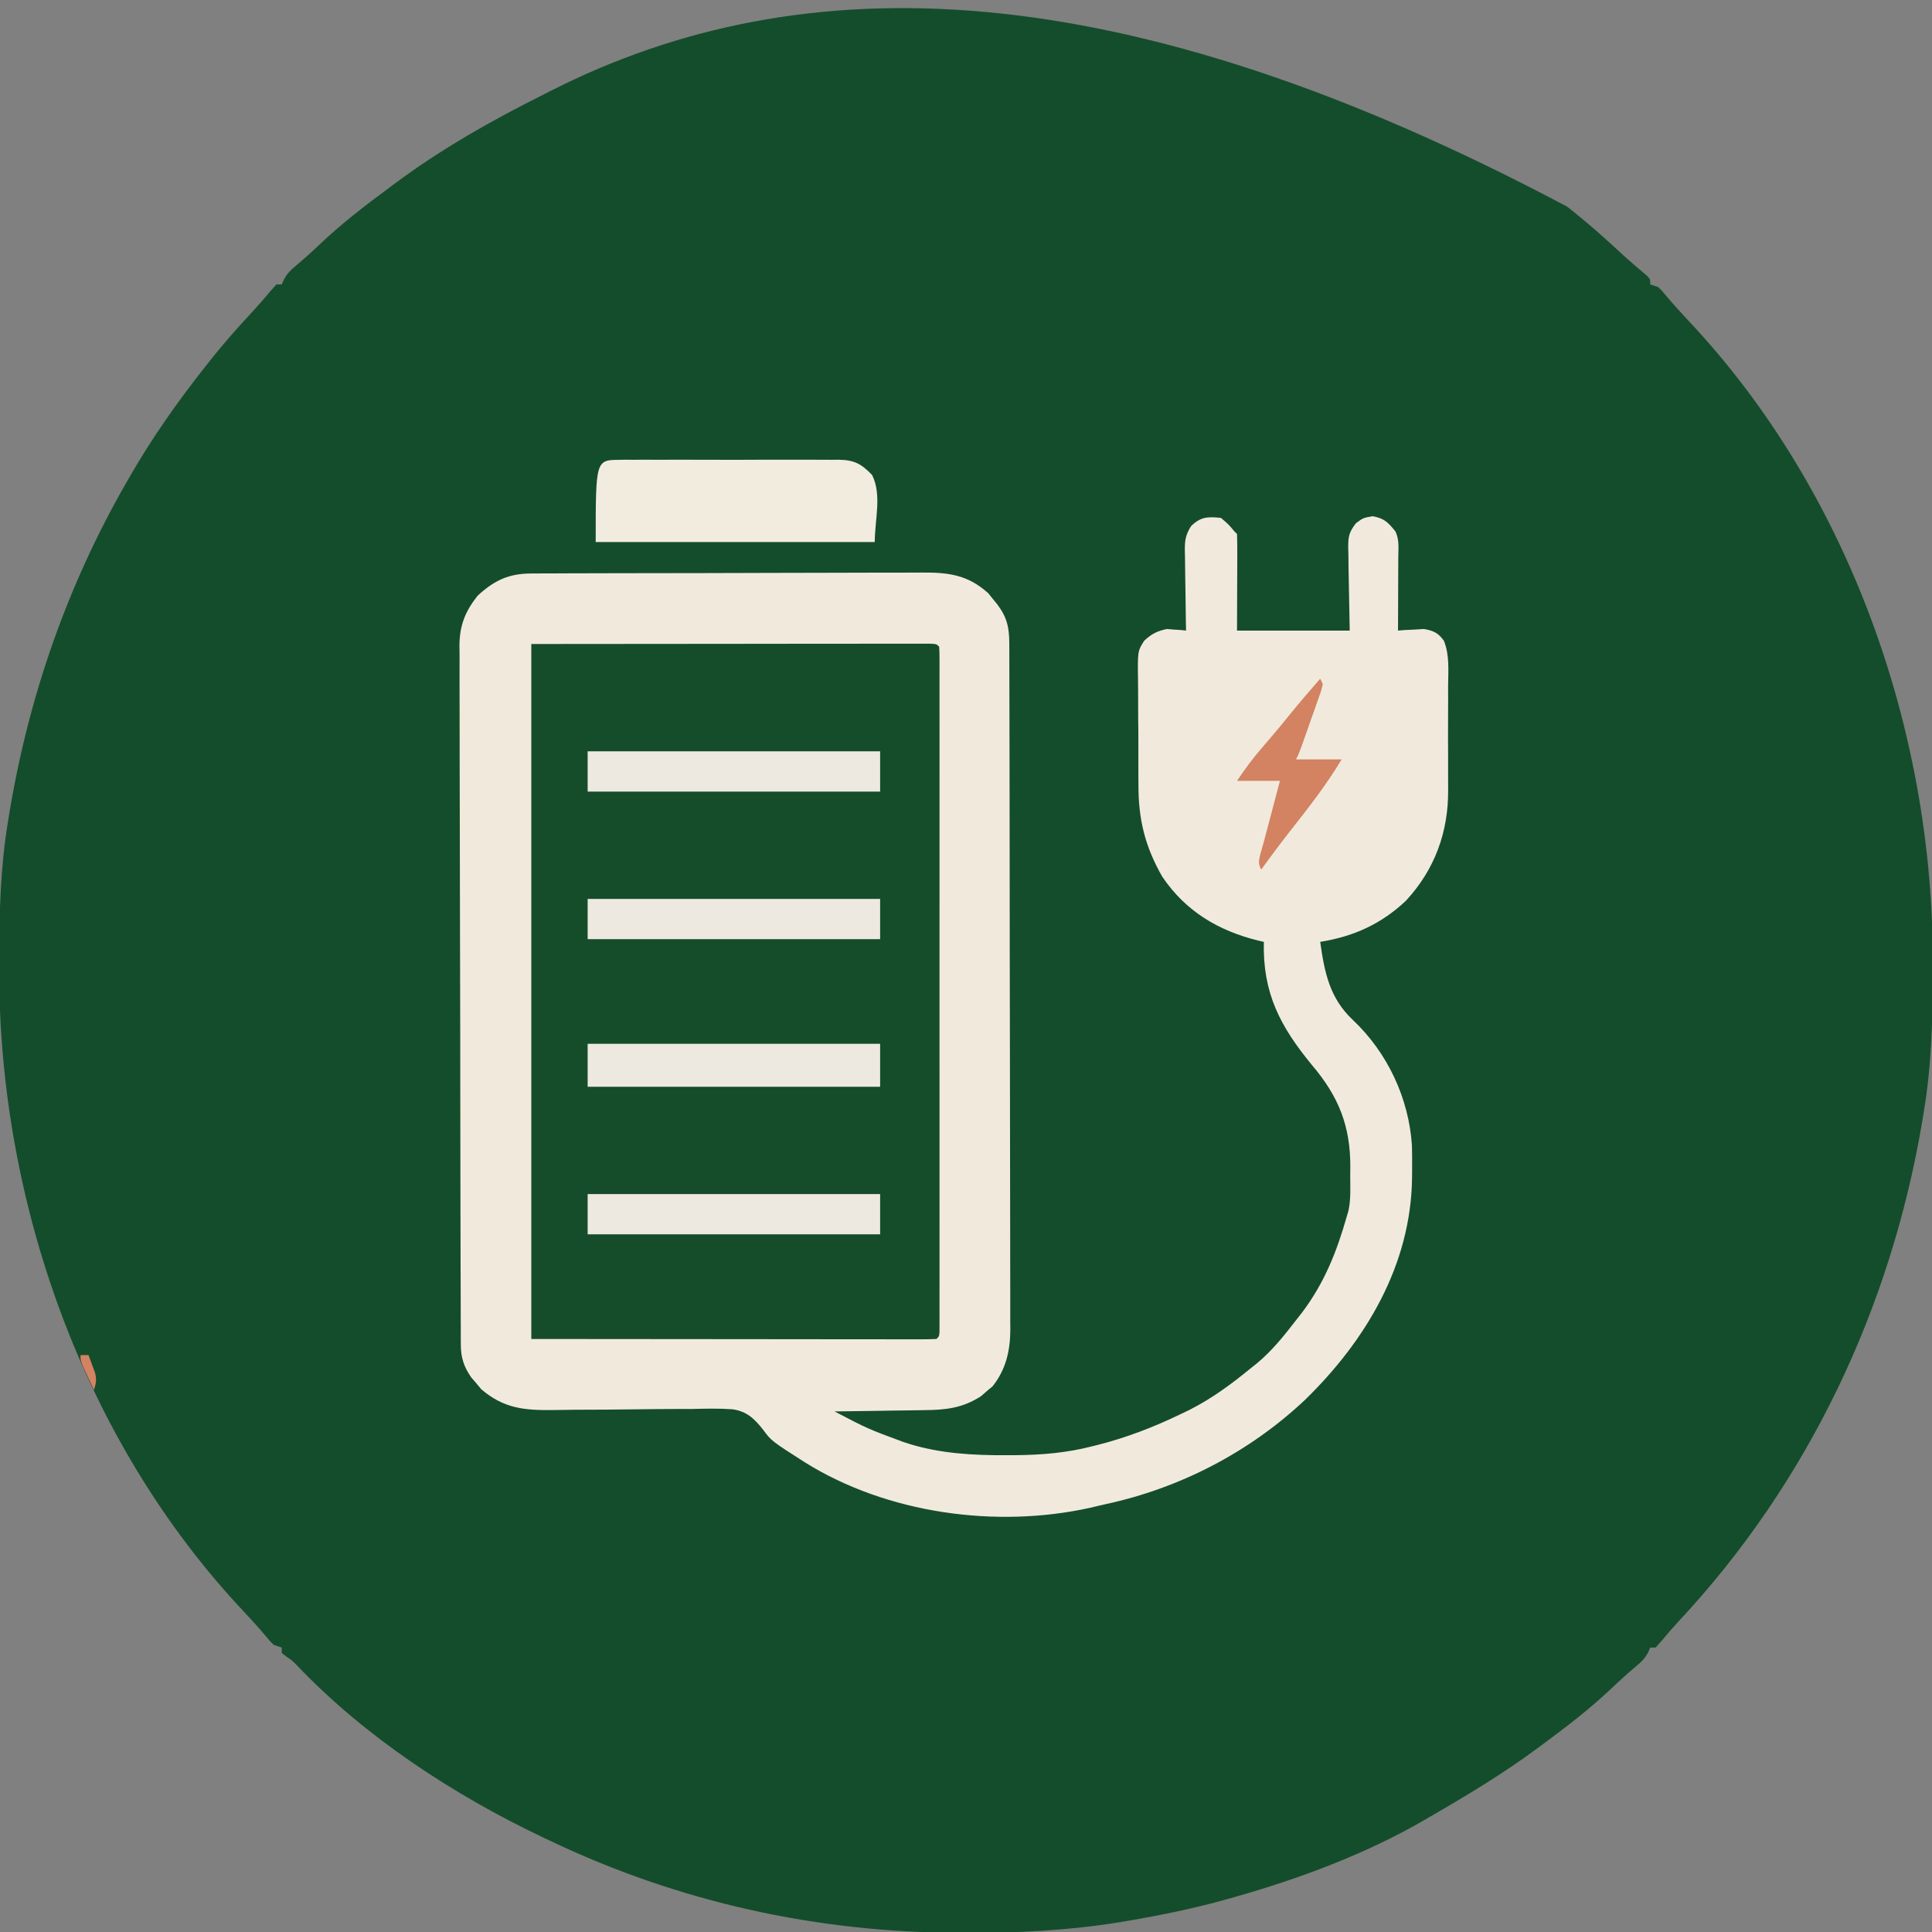 <?xml version="1.0" encoding="UTF-8"?>
<svg version="1.1" xmlns="http://www.w3.org/2000/svg" width="720" height="720">
<rect width="100%" height="100%" fill="#808080" stroke="none"/>
<path d="M0 0 C0.933 0.739 1.867 1.477 2.828 2.238 C8.835 7.07 14.542 12.164 20.184 17.41 C23.273 20.251 26.444 22.977 29.672 25.66 C31 27 31 27 31 29 C31.99 29.33 32.98 29.66 34 30 C35.402 31.391 35.402 31.391 36.938 33.25 C39.617 36.42 42.371 39.481 45.219 42.498 C105.205 106.243 136.606 195.835 136.312 282.5 C136.31 283.646 136.308 284.793 136.306 285.974 C136.254 303.157 135.835 320.016 133 337 C132.801 338.217 132.603 339.435 132.398 340.689 C120.691 410.464 89.83 475.66 41.383 527.426 C39.325 529.649 37.367 531.915 35.438 534.25 C34.633 535.158 33.829 536.065 33 537 C32.34 537 31.68 537 31 537 C30.738 537.598 30.477 538.196 30.207 538.812 C28.92 541.145 27.735 542.317 25.688 544 C22.582 546.616 19.596 549.314 16.656 552.115 C8.598 559.748 -0.067 566.428 -9 573 C-9.665 573.495 -10.329 573.989 -11.014 574.499 C-23.756 583.951 -37.277 592.061 -51 600 C-51.752 600.439 -52.504 600.879 -53.278 601.332 C-75.14 613.993 -99.768 623.138 -124 630 C-125.445 630.411 -125.445 630.411 -126.92 630.83 C-138.885 634.165 -150.944 636.667 -163.188 638.75 C-164.349 638.949 -165.511 639.148 -166.708 639.352 C-185.604 642.408 -204.375 643.381 -223.5 643.312 C-225.142 643.309 -225.142 643.309 -226.818 643.306 C-279.823 643.139 -331.065 631.828 -379 609 C-379.882 608.584 -380.763 608.168 -381.671 607.739 C-414.8 592.001 -447.919 570.377 -473.352 543.621 C-475.011 541.907 -475.011 541.907 -477.211 540.41 C-478.097 539.712 -478.097 539.712 -479 539 C-479 538.34 -479 537.68 -479 537 C-479.99 536.67 -480.98 536.34 -482 536 C-483.402 534.609 -483.402 534.609 -484.938 532.75 C-487.617 529.58 -490.371 526.519 -493.219 523.502 C-553.205 459.757 -584.606 370.165 -584.312 283.5 C-584.31 282.354 -584.308 281.207 -584.306 280.026 C-584.254 262.843 -583.835 245.984 -581 229 C-580.801 227.783 -580.603 226.565 -580.398 225.311 C-573.144 182.075 -558.829 141.017 -537 103 C-536.594 102.289 -536.188 101.578 -535.77 100.845 C-527.313 86.117 -517.554 72.292 -507 59 C-505.892 57.6 -505.892 57.6 -504.762 56.172 C-500.334 50.666 -495.703 45.397 -490.895 40.225 C-488.326 37.462 -485.841 34.658 -483.438 31.75 C-482.633 30.843 -481.829 29.935 -481 29 C-480.34 29 -479.68 29 -479 29 C-478.738 28.402 -478.477 27.804 -478.207 27.188 C-476.92 24.855 -475.735 23.683 -473.688 22 C-470.582 19.384 -467.596 16.685 -464.656 13.884 C-456.599 6.252 -447.92 -0.413 -439 -7 C-438.411 -7.441 -437.823 -7.881 -437.216 -8.335 C-419.626 -21.485 -400.612 -32.19 -381 -42 C-379.896 -42.562 -379.896 -42.562 -378.77 -43.135 C-285.026 -90.699 -166.377 -88.332 0 0 Z " fill="#144D2B" transform="translate(584,77)"/>
<path d="M0 0 C2.875 2.438 2.875 2.438 5 5 C5.33 5.33 5.66 5.66 6 6 C6.089 8.666 6.115 11.307 6.098 13.973 C6.097 14.679 6.096 15.386 6.095 16.114 C6.089 18.764 6.075 21.413 6.062 24.062 C6.042 29.982 6.021 35.901 6 42 C19.86 42 33.72 42 48 42 C47.802 30.048 47.802 30.048 47.55 18.097 C47.535 16.592 47.522 15.087 47.512 13.582 C47.486 12.809 47.461 12.035 47.434 11.239 C47.431 7.025 47.647 5.458 50.312 2.003 C53 0 53 0 56.5 -0.625 C60.844 0.151 62.262 1.618 65 5 C66.56 8.12 66.121 11.43 66.098 14.852 C66.096 16.013 66.096 16.013 66.093 17.197 C66.088 19.673 66.075 22.149 66.062 24.625 C66.057 26.302 66.053 27.979 66.049 29.656 C66.038 33.771 66.021 37.885 66 42 C67.321 41.896 67.321 41.896 68.668 41.789 C69.829 41.735 70.991 41.681 72.188 41.625 C73.91 41.521 73.91 41.521 75.668 41.414 C79.194 42.034 80.966 42.821 83.082 45.767 C85.274 51.099 84.71 57.11 84.664 62.785 C84.667 64.248 84.672 65.71 84.679 67.172 C84.686 70.237 84.675 73.3 84.652 76.364 C84.624 80.255 84.64 84.145 84.67 88.036 C84.688 91.059 84.682 94.081 84.669 97.104 C84.666 98.536 84.67 99.969 84.681 101.401 C84.782 117.09 79.711 131.001 69 142.625 C59.789 151.342 49.458 156.013 37 158 C38.606 169.354 40.46 178.942 49.188 187.125 C62.082 199.302 70.052 216.307 71.19 233.94 C71.267 236.942 71.278 239.935 71.25 242.938 C71.243 243.995 71.235 245.053 71.227 246.142 C70.78 278.476 54.018 306.602 31.316 328.714 C10.616 348.191 -15.258 361.59 -42.993 367.562 C-44.916 367.982 -46.83 368.445 -48.742 368.91 C-83.811 376.663 -124.47 371.048 -155 352 C-167.541 343.977 -167.541 343.977 -170.63 339.792 C-173.849 335.686 -176.763 332.927 -182.022 332.202 C-187.055 331.829 -192.081 331.964 -197.121 332.078 C-198.99 332.085 -200.859 332.088 -202.728 332.085 C-207.632 332.089 -212.534 332.142 -217.438 332.21 C-225.281 332.315 -233.123 332.364 -240.966 332.376 C-243.691 332.39 -246.414 332.438 -249.138 332.488 C-259.688 332.597 -267.342 331.859 -275.656 324.719 C-276.569 323.62 -276.569 323.62 -277.5 322.5 C-278.444 321.402 -278.444 321.402 -279.406 320.281 C-282.138 316.371 -283.248 312.887 -283.263 308.134 C-283.271 307.175 -283.278 306.217 -283.286 305.23 C-283.284 304.185 -283.283 303.14 -283.281 302.064 C-283.287 300.948 -283.293 299.832 -283.299 298.682 C-283.316 294.934 -283.319 291.186 -283.322 287.439 C-283.332 284.755 -283.342 282.071 -283.352 279.387 C-283.379 272.089 -283.392 264.791 -283.4 257.494 C-283.406 252.935 -283.414 248.376 -283.423 243.817 C-283.448 231.189 -283.468 218.56 -283.475 205.932 C-283.476 205.124 -283.476 204.316 -283.476 203.484 C-283.477 202.674 -283.477 201.864 -283.478 201.03 C-283.479 199.389 -283.48 197.748 -283.48 196.107 C-283.481 195.293 -283.481 194.479 -283.482 193.64 C-283.49 180.455 -283.525 167.271 -283.571 154.086 C-283.619 140.542 -283.644 126.997 -283.646 113.453 C-283.648 105.851 -283.659 98.25 -283.696 90.648 C-283.726 84.174 -283.737 77.701 -283.72 71.227 C-283.712 67.926 -283.717 64.626 -283.742 61.326 C-283.768 57.74 -283.756 54.157 -283.735 50.571 C-283.751 49.537 -283.767 48.504 -283.784 47.439 C-283.683 40.008 -281.63 34.837 -277 29 C-270.918 23.395 -265.527 20.758 -257.157 20.726 C-256.144 20.718 -256.144 20.718 -255.109 20.71 C-252.852 20.695 -250.595 20.694 -248.337 20.694 C-246.715 20.686 -245.094 20.678 -243.472 20.668 C-239.071 20.646 -234.67 20.638 -230.269 20.633 C-227.517 20.629 -224.766 20.623 -222.014 20.616 C-212.407 20.591 -202.801 20.578 -193.194 20.574 C-184.251 20.571 -175.307 20.541 -166.363 20.499 C-158.677 20.464 -150.99 20.449 -143.303 20.448 C-138.716 20.447 -134.129 20.439 -129.541 20.41 C-125.224 20.384 -120.907 20.382 -116.589 20.398 C-115.009 20.4 -113.43 20.393 -111.85 20.377 C-101.713 20.281 -94.359 21.115 -86.66 28.133 C-86.133 28.79 -85.606 29.448 -85.062 30.125 C-84.517 30.788 -83.972 31.45 -83.41 32.133 C-79.731 37.004 -78.879 40.774 -78.866 46.788 C-78.861 47.729 -78.857 48.67 -78.852 49.639 C-78.852 50.665 -78.853 51.69 -78.853 52.746 C-78.849 53.842 -78.845 54.938 -78.842 56.067 C-78.831 59.745 -78.827 63.424 -78.823 67.102 C-78.817 69.737 -78.81 72.372 -78.803 75.006 C-78.783 82.917 -78.773 90.828 -78.764 98.738 C-78.76 102.466 -78.755 106.194 -78.749 109.922 C-78.732 122.319 -78.718 134.715 -78.711 147.112 C-78.709 150.327 -78.707 153.542 -78.705 156.757 C-78.704 157.556 -78.704 158.355 -78.703 159.178 C-78.695 172.121 -78.67 185.063 -78.637 198.005 C-78.604 211.301 -78.586 224.597 -78.583 237.893 C-78.581 245.354 -78.572 252.816 -78.547 260.278 C-78.525 266.633 -78.517 272.987 -78.526 279.342 C-78.531 282.582 -78.527 285.821 -78.51 289.061 C-78.492 292.581 -78.499 296.099 -78.512 299.619 C-78.501 300.633 -78.49 301.647 -78.479 302.692 C-78.549 310.494 -80.155 317.411 -85.078 323.621 C-85.795 324.221 -86.512 324.82 -87.25 325.438 C-87.956 326.055 -88.663 326.672 -89.391 327.309 C-96.212 331.73 -102.481 332.457 -110.406 332.512 C-111.854 332.539 -111.854 332.539 -113.331 332.566 C-116.388 332.62 -119.444 332.654 -122.5 332.688 C-124.583 332.721 -126.667 332.755 -128.75 332.791 C-133.833 332.876 -138.916 332.943 -144 333 C-131.534 339.503 -131.534 339.503 -118.375 344.375 C-117.658 344.608 -116.942 344.842 -116.203 345.082 C-104.473 348.699 -92.389 349.367 -80.188 349.312 C-78.873 349.308 -77.559 349.303 -76.204 349.298 C-66.447 349.18 -57.461 348.424 -48 346 C-47.312 345.828 -46.625 345.657 -45.916 345.48 C-35.127 342.739 -25.018 338.828 -15 334 C-13.867 333.455 -12.734 332.909 -11.566 332.348 C-3.266 328.113 3.824 322.876 11 317 C11.752 316.403 12.503 315.806 13.277 315.191 C18.994 310.471 23.481 304.849 28 299 C28.705 298.099 29.41 297.198 30.137 296.27 C38.602 285.095 43.228 273.345 47 260 C47.182 259.374 47.364 258.748 47.551 258.102 C48.48 253.753 48.185 249.242 48.188 244.812 C48.2 243.809 48.212 242.805 48.225 241.771 C48.254 226.52 43.807 215.57 34 204 C22.127 189.592 15.522 177.13 16 158 C15.345 157.853 14.69 157.706 14.016 157.555 C-0.937 153.88 -13.136 146.635 -21.875 133.688 C-28.34 122.366 -30.785 112.218 -30.734 99.285 C-30.743 97.816 -30.752 96.347 -30.763 94.878 C-30.779 91.826 -30.777 88.775 -30.762 85.723 C-30.744 81.823 -30.782 77.926 -30.834 74.026 C-30.867 71.004 -30.868 67.982 -30.859 64.959 C-30.859 63.521 -30.87 62.083 -30.893 60.645 C-31.043 49.635 -31.043 49.635 -28.575 45.767 C-25.874 43.249 -23.748 42.153 -20.129 41.414 C-19.282 41.484 -18.435 41.553 -17.562 41.625 C-16.698 41.679 -15.833 41.733 -14.941 41.789 C-14.301 41.859 -13.66 41.928 -13 42 C-13.021 40.936 -13.042 39.871 -13.063 38.775 C-13.136 34.815 -13.182 30.854 -13.22 26.894 C-13.24 25.182 -13.267 23.47 -13.302 21.758 C-13.35 19.293 -13.373 16.829 -13.391 14.363 C-13.411 13.602 -13.432 12.84 -13.453 12.055 C-13.455 8.315 -13.141 6.219 -11.101 3.04 C-7.523 -0.434 -4.936 -0.502 0 0 Z " fill="#F1EADC" transform="translate(455,193)"/>
<path d="M0 0 C37.342 -0.031 37.342 -0.031 75.438 -0.062 C83.312 -0.072 91.186 -0.081 99.299 -0.09 C108.879 -0.095 108.879 -0.095 113.357 -0.095 C116.5 -0.096 119.642 -0.1 122.785 -0.106 C126.785 -0.112 130.786 -0.114 134.787 -0.113 C136.26 -0.113 137.733 -0.115 139.206 -0.119 C141.187 -0.124 143.167 -0.122 145.147 -0.12 C146.26 -0.121 147.372 -0.122 148.519 -0.123 C151 0 151 0 152 1 C152.097 2.375 152.126 3.755 152.126 5.134 C152.128 6.031 152.131 6.927 152.134 7.851 C152.132 8.847 152.129 9.844 152.127 10.87 C152.129 11.92 152.13 12.969 152.132 14.051 C152.136 17.597 152.133 21.143 152.129 24.689 C152.131 27.22 152.133 29.75 152.135 32.281 C152.139 38.458 152.138 44.635 152.135 50.812 C152.133 55.831 152.133 60.849 152.134 65.867 C152.134 66.58 152.134 67.292 152.134 68.027 C152.135 69.475 152.135 70.923 152.135 72.371 C152.138 85.963 152.135 99.556 152.129 113.149 C152.125 124.825 152.126 136.501 152.13 148.177 C152.136 161.72 152.138 175.262 152.135 188.805 C152.134 190.248 152.134 191.691 152.134 193.133 C152.134 193.843 152.134 194.553 152.133 195.285 C152.132 200.3 152.134 205.315 152.136 210.329 C152.139 217.073 152.137 223.816 152.131 230.56 C152.13 233.043 152.13 235.526 152.133 238.009 C152.135 241.382 152.132 244.756 152.127 248.13 C152.129 249.126 152.131 250.123 152.134 251.149 C152.131 252.046 152.129 252.942 152.126 253.866 C152.126 254.646 152.126 255.426 152.125 256.229 C152 258 152 258 151 259 C149.051 259.097 147.099 259.122 145.147 259.12 C143.878 259.122 142.609 259.123 141.301 259.124 C139.876 259.121 138.45 259.117 137.025 259.114 C135.513 259.113 134.001 259.113 132.489 259.114 C128.426 259.114 124.363 259.108 120.301 259.101 C116.493 259.096 112.686 259.095 108.879 259.095 C97.732 259.089 86.585 259.075 75.438 259.062 C50.543 259.042 25.649 259.021 0 259 C0 173.53 0 88.06 0 0 Z " fill="#154D2B" transform="translate(198,240)"/>
<path d="M0 0 C0.772 -0.014 1.545 -0.028 2.34 -0.043 C3.173 -0.033 4.006 -0.022 4.864 -0.012 C5.753 -0.021 6.641 -0.03 7.556 -0.039 C10.488 -0.061 13.417 -0.046 16.349 -0.029 C18.39 -0.033 20.431 -0.037 22.472 -0.044 C26.749 -0.051 31.024 -0.04 35.301 -0.017 C40.776 0.012 46.251 -0.005 51.727 -0.035 C55.942 -0.053 60.156 -0.047 64.371 -0.034 C66.39 -0.031 68.408 -0.035 70.427 -0.047 C73.252 -0.059 76.075 -0.04 78.899 -0.012 C80.146 -0.027 80.146 -0.027 81.417 -0.043 C87.271 0.064 89.865 1.411 93.946 5.635 C97.676 13.094 94.946 22.295 94.946 30.635 C60.626 30.635 26.306 30.635 -9.054 30.635 C-9.054 0.026 -9.054 0.026 0 0 Z " fill="#F2ECDE" transform="translate(231.054,171.365)"/>
<path d="M0 0 C35.97 0 71.94 0 109 0 C109 5.28 109 10.56 109 16 C73.03 16 37.06 16 0 16 C0 10.72 0 5.44 0 0 Z " fill="#EEE9E0" transform="translate(219,389)"/>
<path d="M0 0 C35.97 0 71.94 0 109 0 C109 4.95 109 9.9 109 15 C73.03 15 37.06 15 0 15 C0 10.05 0 5.1 0 0 Z " fill="#EEE9E0" transform="translate(219,445)"/>
<path d="M0 0 C35.97 0 71.94 0 109 0 C109 4.95 109 9.9 109 15 C73.03 15 37.06 15 0 15 C0 10.05 0 5.1 0 0 Z " fill="#EEE9E0" transform="translate(219,335)"/>
<path d="M0 0 C35.97 0 71.94 0 109 0 C109 4.95 109 9.9 109 15 C73.03 15 37.06 15 0 15 C0 10.05 0 5.1 0 0 Z " fill="#EEE9E0" transform="translate(219,280)"/>
<path d="M0 0 C1 2 1 2 0.303 4.582 C-0.073 5.648 -0.449 6.714 -0.836 7.812 C-1.241 8.97 -1.645 10.128 -2.062 11.32 C-2.496 12.535 -2.929 13.749 -3.375 15 C-3.8 16.214 -4.226 17.429 -4.664 18.68 C-7.81 27.621 -7.81 27.621 -9 30 C-3.39 30 2.22 30 8 30 C2.273 39.546 -4.432 48.112 -11.312 56.842 C-14.956 61.501 -18.479 66.249 -22 71 C-23.541 67.918 -22.205 65.203 -21.348 62.023 C-21.169 61.338 -20.99 60.653 -20.805 59.947 C-20.231 57.754 -19.647 55.565 -19.062 53.375 C-18.672 51.891 -18.282 50.406 -17.893 48.922 C-16.937 45.279 -15.968 41.64 -15 38 C-20.28 38 -25.56 38 -31 38 C-28.102 33.653 -25.205 29.732 -21.812 25.812 C-20.834 24.67 -19.856 23.527 -18.879 22.383 C-18.394 21.816 -17.91 21.249 -17.411 20.665 C-15.323 18.2 -13.286 15.695 -11.25 13.188 C-7.599 8.701 -3.848 4.318 0 0 Z " fill="#D38262" transform="translate(492,253)"/>
<path d="M0 0 C0.99 0 1.98 0 3 0 C3.534 1.412 4.052 2.83 4.562 4.25 C4.853 5.039 5.143 5.828 5.441 6.641 C6.045 9.191 5.847 10.553 5 13 C4.162 11.21 3.33 9.418 2.5 7.625 C1.804 6.128 1.804 6.128 1.094 4.602 C0 2 0 2 0 0 Z " fill="#D38262" transform="translate(30,505)"/>
<path d="M0 0 C0.33 0.66 0.66 1.32 1 2 C1.99 2.33 2.98 2.66 4 3 C2.35 5.31 0.7 7.62 -1 10 C-2.274 7.453 -1.802 6.572 -1.062 3.875 C-0.868 3.151 -0.673 2.426 -0.473 1.68 C-0.317 1.125 -0.161 0.571 0 0 Z " fill="#D38262" transform="translate(471,314)"/>
<path d="M0 0 C0.33 0.66 0.66 1.32 1 2 C0.064 4.36 -0.933 6.696 -2 9 C-2.33 8.34 -2.66 7.68 -3 7 C-3.66 6.67 -4.32 6.34 -5 6 C-3.35 4.02 -1.7 2.04 0 0 Z " fill="#D38262" transform="translate(492,253)"/>
</svg>
